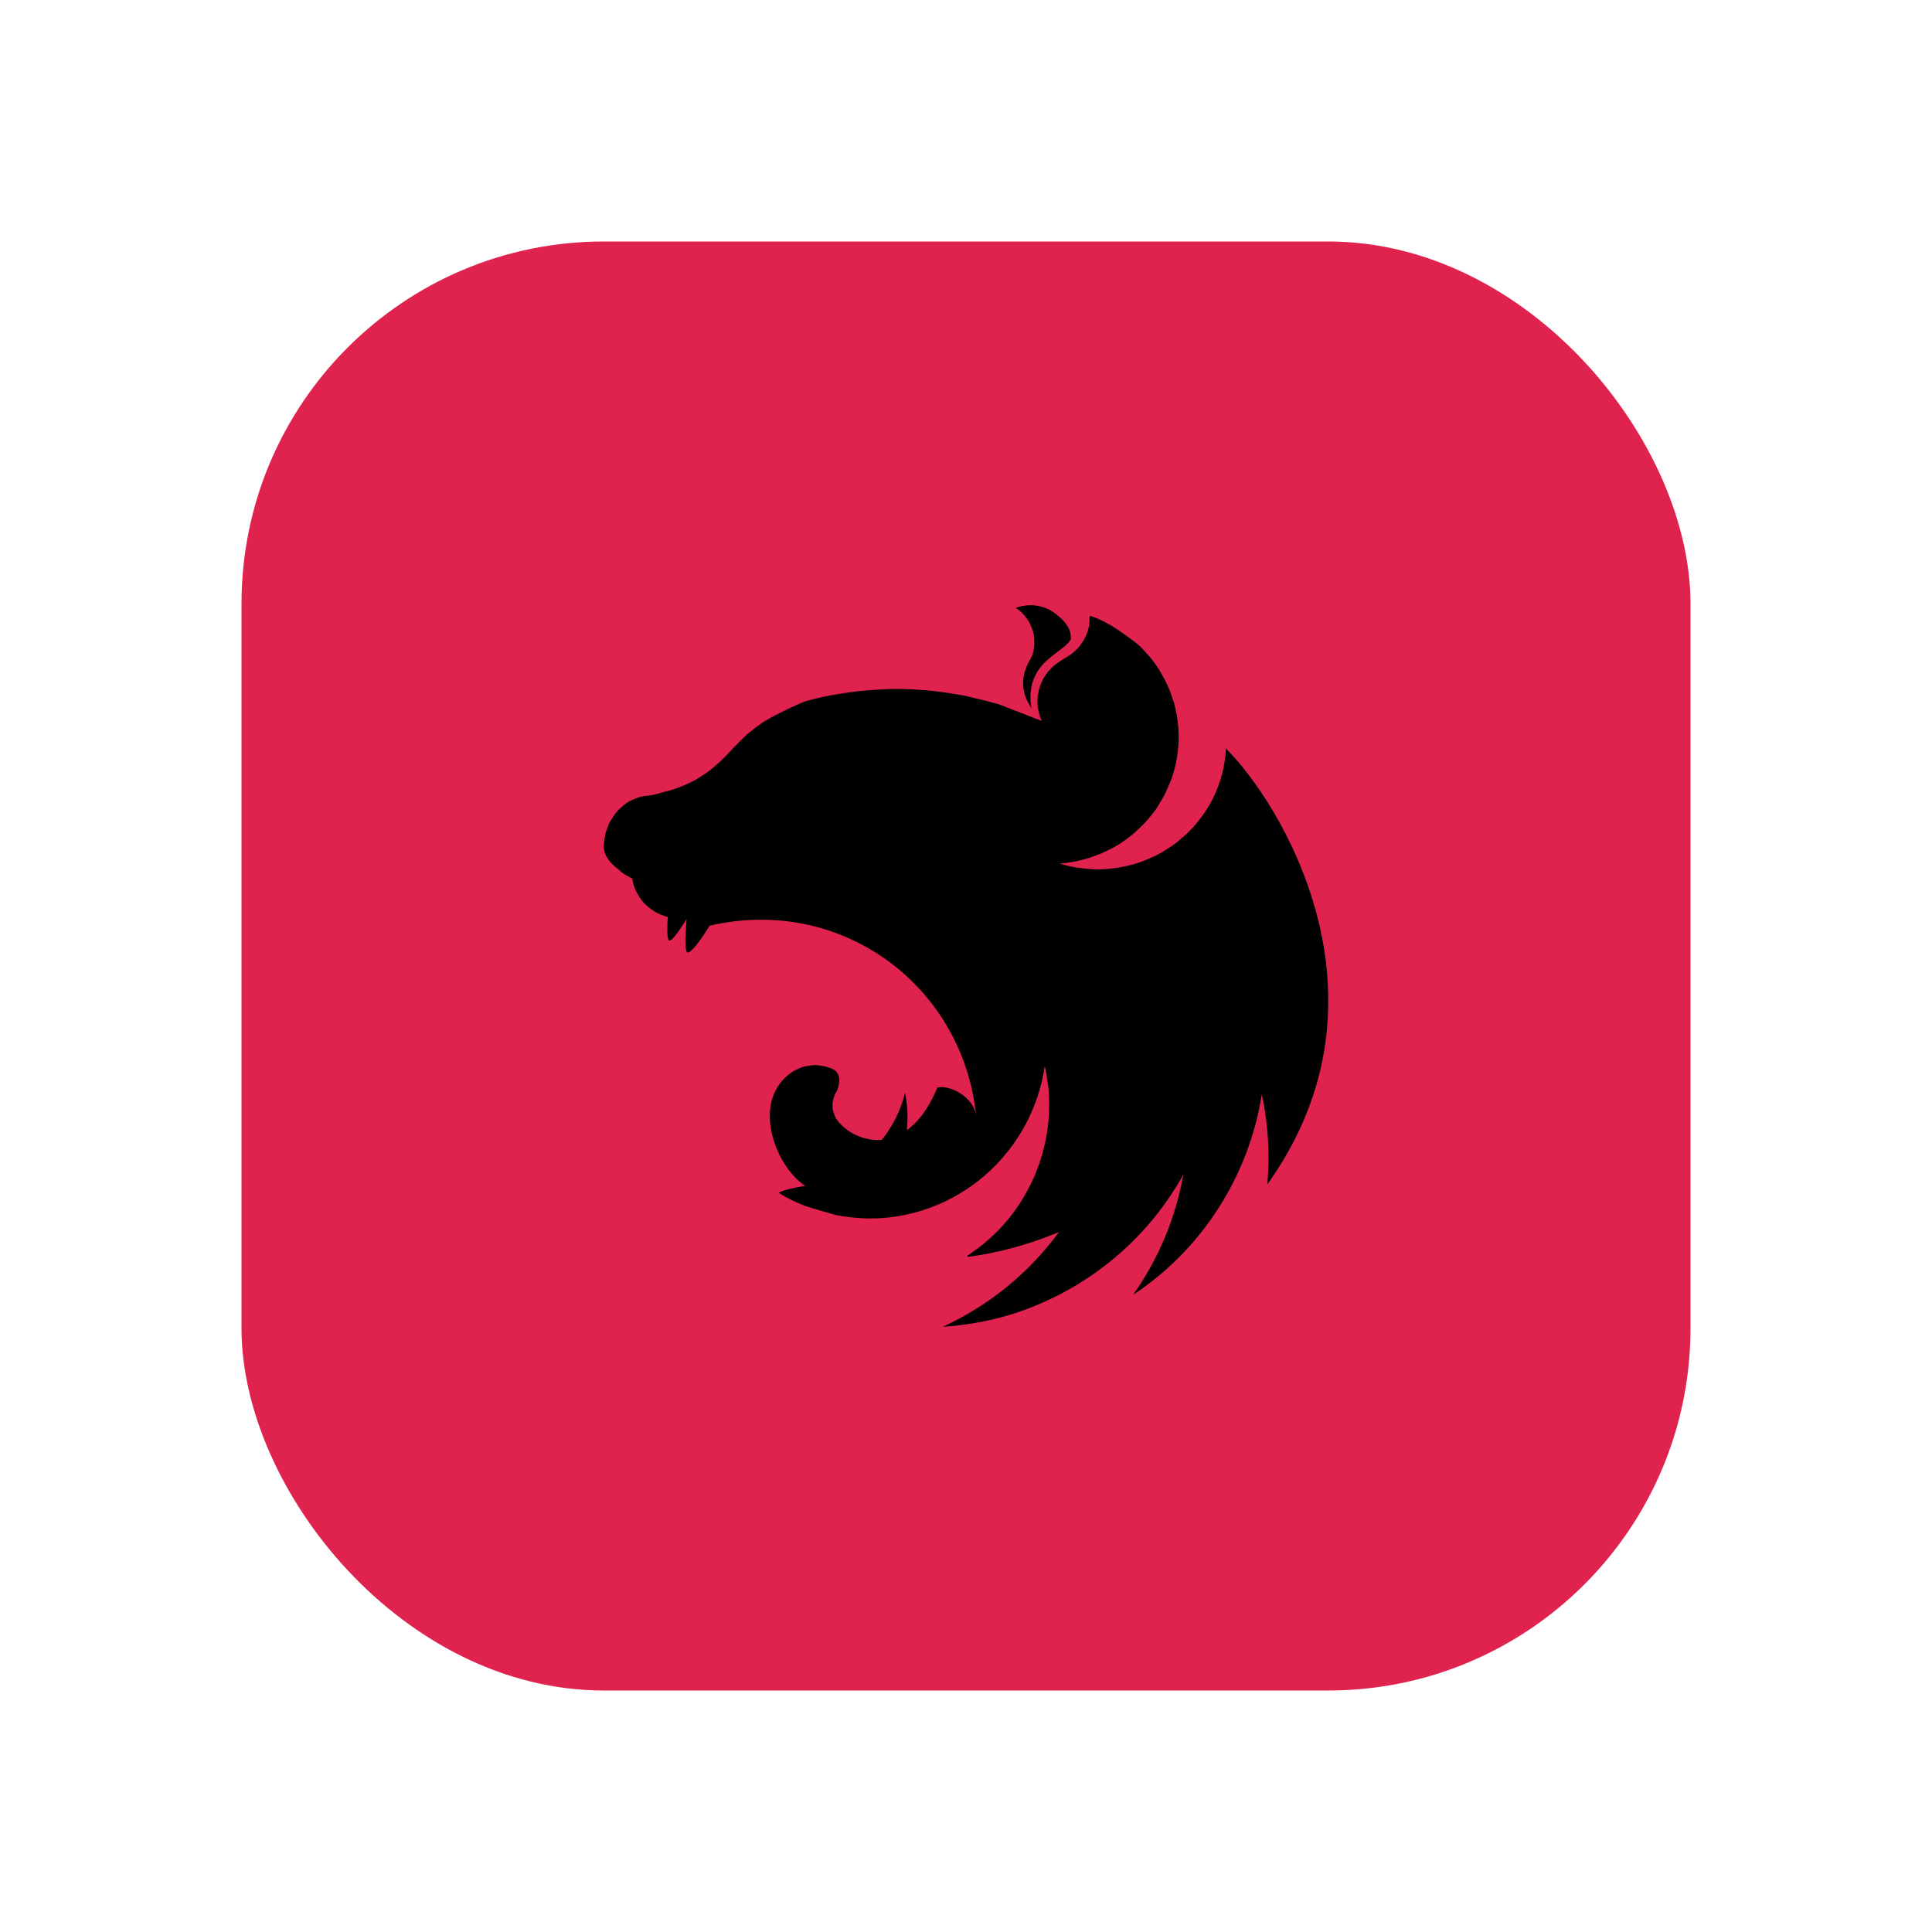 <svg width="16" height="16" viewBox="0 0 16 16" fill="none" xmlns="http://www.w3.org/2000/svg">
<rect x="2" y="2" width="12" height="12" rx="3" fill="#E0234E"/>
<path fill-rule="evenodd" clip-rule="evenodd" d="M8.533 5.012C8.489 5.012 8.449 5.021 8.412 5.033C8.491 5.086 8.534 5.156 8.556 5.235C8.558 5.246 8.561 5.253 8.562 5.264C8.564 5.274 8.565 5.283 8.565 5.292C8.572 5.429 8.53 5.446 8.5 5.526C8.455 5.63 8.468 5.742 8.522 5.831C8.527 5.842 8.533 5.855 8.541 5.866C8.482 5.474 8.809 5.415 8.869 5.292C8.874 5.185 8.785 5.114 8.716 5.064C8.649 5.024 8.589 5.012 8.533 5.012ZM9.026 5.1C9.019 5.136 9.024 5.126 9.023 5.145C9.021 5.157 9.021 5.173 9.019 5.185C9.016 5.198 9.013 5.21 9.009 5.223C9.005 5.235 9.001 5.247 8.996 5.26C8.99 5.272 8.985 5.283 8.979 5.295C8.974 5.302 8.971 5.308 8.967 5.314C8.964 5.319 8.961 5.323 8.957 5.328C8.95 5.339 8.942 5.35 8.934 5.359C8.925 5.368 8.917 5.379 8.906 5.387V5.388C8.897 5.396 8.888 5.405 8.877 5.413C8.844 5.438 8.807 5.456 8.773 5.48C8.762 5.487 8.751 5.494 8.742 5.503C8.731 5.511 8.722 5.518 8.713 5.528C8.702 5.537 8.694 5.546 8.685 5.557C8.677 5.566 8.668 5.577 8.661 5.588C8.654 5.599 8.646 5.61 8.64 5.621C8.634 5.633 8.629 5.644 8.623 5.656C8.618 5.669 8.613 5.68 8.61 5.692C8.606 5.706 8.603 5.718 8.6 5.731C8.598 5.737 8.598 5.745 8.596 5.751C8.595 5.757 8.595 5.763 8.593 5.769C8.593 5.782 8.592 5.796 8.592 5.808C8.592 5.818 8.592 5.827 8.593 5.836C8.593 5.848 8.595 5.861 8.598 5.875C8.6 5.887 8.603 5.9 8.606 5.912C8.61 5.924 8.613 5.937 8.618 5.949C8.621 5.957 8.626 5.965 8.629 5.971L8.273 5.833C8.212 5.816 8.153 5.8 8.093 5.787C8.06 5.779 8.028 5.771 7.995 5.763C7.902 5.745 7.808 5.731 7.713 5.721C7.71 5.721 7.709 5.72 7.705 5.72C7.612 5.711 7.521 5.706 7.428 5.706C7.36 5.706 7.292 5.709 7.225 5.714C7.131 5.72 7.036 5.732 6.942 5.748C6.918 5.751 6.895 5.756 6.872 5.76C6.824 5.769 6.777 5.78 6.732 5.791C6.709 5.797 6.686 5.804 6.663 5.81C6.639 5.819 6.618 5.83 6.596 5.839C6.579 5.847 6.562 5.855 6.545 5.862C6.542 5.864 6.539 5.864 6.537 5.866C6.522 5.873 6.508 5.879 6.494 5.887C6.489 5.889 6.486 5.89 6.483 5.892C6.466 5.9 6.449 5.909 6.435 5.917C6.424 5.921 6.413 5.928 6.404 5.932C6.399 5.935 6.393 5.938 6.39 5.94C6.376 5.948 6.362 5.955 6.35 5.963C6.336 5.971 6.323 5.979 6.312 5.986C6.302 5.994 6.291 6 6.281 6.008C6.28 6.01 6.278 6.01 6.277 6.011C6.268 6.017 6.257 6.025 6.247 6.033C6.247 6.033 6.246 6.034 6.244 6.036C6.237 6.042 6.229 6.048 6.221 6.055C6.218 6.056 6.215 6.059 6.212 6.061C6.204 6.067 6.196 6.075 6.188 6.081C6.187 6.084 6.184 6.086 6.182 6.087C6.173 6.096 6.164 6.104 6.154 6.113C6.153 6.113 6.153 6.115 6.151 6.117C6.142 6.124 6.133 6.134 6.123 6.143C6.122 6.144 6.122 6.146 6.12 6.146C6.113 6.154 6.105 6.161 6.097 6.171C6.094 6.174 6.089 6.177 6.086 6.18C6.078 6.189 6.069 6.199 6.06 6.208C6.058 6.211 6.055 6.213 6.054 6.216C6.041 6.228 6.03 6.241 6.018 6.253C6.016 6.254 6.015 6.256 6.013 6.258C5.989 6.284 5.962 6.31 5.934 6.333C5.906 6.358 5.877 6.382 5.848 6.402C5.817 6.423 5.787 6.442 5.755 6.461C5.724 6.478 5.691 6.493 5.657 6.507C5.624 6.521 5.59 6.533 5.556 6.544C5.491 6.558 5.425 6.585 5.367 6.589C5.355 6.589 5.341 6.592 5.329 6.594C5.315 6.597 5.302 6.6 5.29 6.603C5.277 6.608 5.265 6.612 5.253 6.617C5.24 6.622 5.228 6.628 5.215 6.634C5.205 6.642 5.192 6.648 5.181 6.656C5.17 6.664 5.16 6.673 5.15 6.682C5.139 6.69 5.129 6.701 5.119 6.71C5.11 6.721 5.101 6.73 5.093 6.741C5.085 6.753 5.076 6.764 5.07 6.777C5.062 6.787 5.054 6.8 5.048 6.812C5.042 6.826 5.036 6.839 5.031 6.853C5.026 6.865 5.022 6.879 5.017 6.893C5.014 6.905 5.011 6.918 5.009 6.93C5.009 6.932 5.008 6.933 5.008 6.935C5.005 6.949 5.005 6.967 5.003 6.977C5.002 6.987 5 6.997 5 7.008C5 7.014 5 7.021 5.002 7.028C5.003 7.039 5.005 7.048 5.008 7.057C5.011 7.066 5.014 7.076 5.019 7.085V7.087C5.023 7.096 5.029 7.105 5.036 7.114C5.042 7.124 5.048 7.133 5.056 7.142C5.064 7.15 5.073 7.159 5.082 7.167C5.091 7.176 5.101 7.184 5.112 7.192C5.149 7.224 5.158 7.235 5.206 7.26C5.214 7.265 5.222 7.268 5.231 7.272C5.232 7.272 5.234 7.274 5.236 7.274C5.236 7.277 5.236 7.279 5.237 7.282C5.239 7.294 5.242 7.307 5.245 7.319C5.248 7.333 5.253 7.345 5.257 7.356C5.262 7.365 5.265 7.375 5.27 7.384C5.271 7.387 5.273 7.39 5.274 7.392C5.28 7.404 5.287 7.415 5.293 7.426C5.301 7.437 5.308 7.448 5.316 7.458C5.324 7.468 5.333 7.479 5.342 7.488C5.352 7.497 5.361 7.505 5.372 7.514C5.372 7.514 5.373 7.516 5.375 7.516C5.384 7.524 5.394 7.531 5.403 7.537C5.414 7.545 5.425 7.551 5.437 7.558C5.448 7.564 5.46 7.57 5.473 7.575C5.482 7.579 5.493 7.582 5.504 7.585C5.505 7.587 5.507 7.587 5.51 7.589C5.516 7.59 5.524 7.592 5.53 7.593C5.525 7.677 5.524 7.756 5.536 7.784C5.55 7.815 5.618 7.72 5.686 7.612C5.677 7.719 5.671 7.844 5.686 7.881C5.703 7.92 5.796 7.799 5.877 7.666C6.976 7.412 7.978 8.171 8.084 9.243C8.063 9.076 7.857 8.983 7.763 9.006C7.716 9.121 7.637 9.268 7.51 9.36C7.521 9.257 7.516 9.152 7.495 9.05C7.461 9.192 7.394 9.326 7.303 9.44C7.155 9.451 7.008 9.38 6.931 9.273C6.925 9.268 6.923 9.259 6.918 9.253C6.914 9.242 6.909 9.231 6.906 9.22C6.901 9.209 6.898 9.199 6.897 9.188C6.895 9.177 6.895 9.166 6.895 9.154C6.895 9.146 6.895 9.138 6.895 9.13C6.897 9.12 6.9 9.109 6.903 9.098C6.906 9.087 6.909 9.076 6.914 9.065C6.92 9.054 6.925 9.044 6.932 9.033C6.959 8.958 6.959 8.898 6.911 8.862C6.901 8.856 6.892 8.851 6.881 8.847C6.875 8.845 6.867 8.842 6.861 8.841C6.856 8.839 6.853 8.838 6.849 8.836C6.838 8.833 6.827 8.83 6.816 8.828C6.805 8.825 6.794 8.824 6.783 8.824C6.773 8.822 6.76 8.82 6.749 8.82C6.742 8.82 6.734 8.822 6.726 8.822C6.714 8.822 6.703 8.824 6.692 8.827C6.681 8.828 6.67 8.83 6.66 8.833C6.649 8.836 6.638 8.839 6.627 8.844C6.616 8.848 6.607 8.853 6.596 8.858C6.587 8.862 6.577 8.868 6.567 8.873C6.206 9.109 6.421 9.66 6.667 9.82C6.574 9.837 6.48 9.857 6.453 9.877C6.452 9.879 6.45 9.88 6.45 9.88C6.517 9.921 6.587 9.955 6.66 9.984C6.759 10.017 6.864 10.046 6.911 10.059V10.06C7.039 10.086 7.169 10.096 7.301 10.088C7.987 10.04 8.55 9.518 8.652 8.83C8.655 8.844 8.658 8.856 8.662 8.87C8.666 8.898 8.672 8.927 8.675 8.957V8.958C8.679 8.972 8.68 8.986 8.682 8.999V9.005C8.683 9.019 8.685 9.033 8.685 9.045C8.686 9.062 8.688 9.079 8.688 9.096V9.121C8.688 9.129 8.689 9.138 8.689 9.146C8.689 9.155 8.688 9.164 8.688 9.174V9.195C8.688 9.206 8.686 9.216 8.686 9.226C8.686 9.233 8.686 9.239 8.685 9.247C8.685 9.257 8.683 9.268 8.683 9.281C8.682 9.285 8.682 9.29 8.682 9.295C8.68 9.307 8.679 9.318 8.677 9.33C8.677 9.335 8.677 9.34 8.675 9.344C8.674 9.36 8.671 9.374 8.669 9.389V9.391V9.392C8.666 9.406 8.663 9.422 8.66 9.436V9.44C8.657 9.454 8.654 9.468 8.651 9.482C8.651 9.484 8.649 9.487 8.649 9.488C8.646 9.502 8.643 9.516 8.638 9.53V9.535C8.634 9.55 8.629 9.564 8.626 9.578C8.624 9.58 8.624 9.581 8.624 9.581C8.62 9.597 8.615 9.612 8.61 9.628C8.604 9.643 8.6 9.657 8.593 9.673C8.587 9.688 8.582 9.704 8.576 9.718C8.57 9.733 8.564 9.747 8.558 9.763H8.556C8.55 9.777 8.544 9.792 8.536 9.806C8.534 9.811 8.533 9.814 8.531 9.817C8.53 9.818 8.53 9.82 8.528 9.821C8.428 10.024 8.279 10.203 8.093 10.342C8.08 10.35 8.068 10.359 8.056 10.368C8.053 10.371 8.048 10.373 8.045 10.376C8.034 10.384 8.023 10.392 8.011 10.399L8.015 10.409H8.017C8.039 10.406 8.06 10.402 8.082 10.399H8.084C8.124 10.393 8.164 10.386 8.204 10.378C8.215 10.376 8.228 10.373 8.238 10.37C8.246 10.368 8.252 10.367 8.26 10.365C8.271 10.364 8.282 10.361 8.293 10.359C8.302 10.356 8.311 10.354 8.321 10.351C8.476 10.314 8.626 10.263 8.77 10.203C8.524 10.539 8.194 10.81 7.808 10.988C7.986 10.976 8.164 10.946 8.336 10.897C8.961 10.712 9.486 10.293 9.8 9.727C9.737 10.085 9.594 10.426 9.384 10.723C9.534 10.624 9.672 10.509 9.797 10.379C10.144 10.017 10.372 9.556 10.45 9.062C10.502 9.307 10.518 9.56 10.495 9.809C11.613 8.249 10.588 6.631 10.158 6.205C10.157 6.202 10.155 6.2 10.155 6.197C10.154 6.199 10.154 6.199 10.154 6.2C10.154 6.199 10.154 6.199 10.152 6.197C10.152 6.216 10.151 6.234 10.149 6.253C10.144 6.289 10.14 6.323 10.133 6.357C10.126 6.391 10.117 6.425 10.107 6.459C10.096 6.492 10.084 6.526 10.07 6.558C10.056 6.589 10.04 6.622 10.024 6.653C10.007 6.682 9.988 6.713 9.968 6.741C9.948 6.77 9.926 6.798 9.904 6.825C9.881 6.853 9.856 6.877 9.831 6.902C9.816 6.916 9.802 6.929 9.786 6.941C9.774 6.952 9.763 6.961 9.751 6.972C9.723 6.994 9.695 7.014 9.664 7.032C9.635 7.051 9.604 7.07 9.573 7.085C9.54 7.101 9.508 7.114 9.475 7.128C9.442 7.141 9.408 7.152 9.374 7.161C9.34 7.17 9.305 7.178 9.27 7.184C9.235 7.19 9.199 7.193 9.165 7.197C9.14 7.198 9.115 7.2 9.091 7.2C9.055 7.2 9.019 7.197 8.985 7.193C8.95 7.19 8.914 7.186 8.88 7.178C8.844 7.172 8.81 7.162 8.776 7.152H8.775C8.809 7.149 8.843 7.145 8.877 7.139C8.912 7.133 8.947 7.125 8.981 7.116C9.015 7.107 9.049 7.096 9.081 7.083C9.115 7.071 9.148 7.056 9.179 7.04C9.212 7.025 9.241 7.008 9.272 6.989C9.301 6.969 9.331 6.949 9.359 6.927C9.387 6.905 9.413 6.882 9.438 6.857C9.464 6.834 9.487 6.808 9.511 6.781C9.534 6.753 9.556 6.726 9.576 6.698C9.579 6.693 9.582 6.687 9.585 6.682C9.6 6.657 9.616 6.633 9.63 6.608C9.647 6.577 9.662 6.546 9.676 6.513C9.69 6.481 9.703 6.448 9.714 6.414C9.724 6.382 9.732 6.347 9.74 6.313C9.746 6.278 9.752 6.244 9.755 6.21C9.759 6.174 9.762 6.138 9.762 6.104C9.762 6.079 9.76 6.055 9.759 6.03C9.755 5.994 9.751 5.96 9.746 5.926C9.74 5.89 9.732 5.856 9.723 5.822C9.712 5.79 9.701 5.756 9.689 5.723C9.676 5.69 9.661 5.658 9.645 5.627C9.628 5.596 9.611 5.565 9.593 5.536C9.573 5.506 9.552 5.478 9.531 5.45C9.508 5.424 9.484 5.398 9.459 5.371C9.447 5.359 9.433 5.345 9.419 5.333C9.349 5.278 9.277 5.227 9.204 5.181C9.193 5.174 9.184 5.17 9.173 5.165C9.122 5.133 9.074 5.116 9.026 5.1Z" fill="black"/>
</svg>
